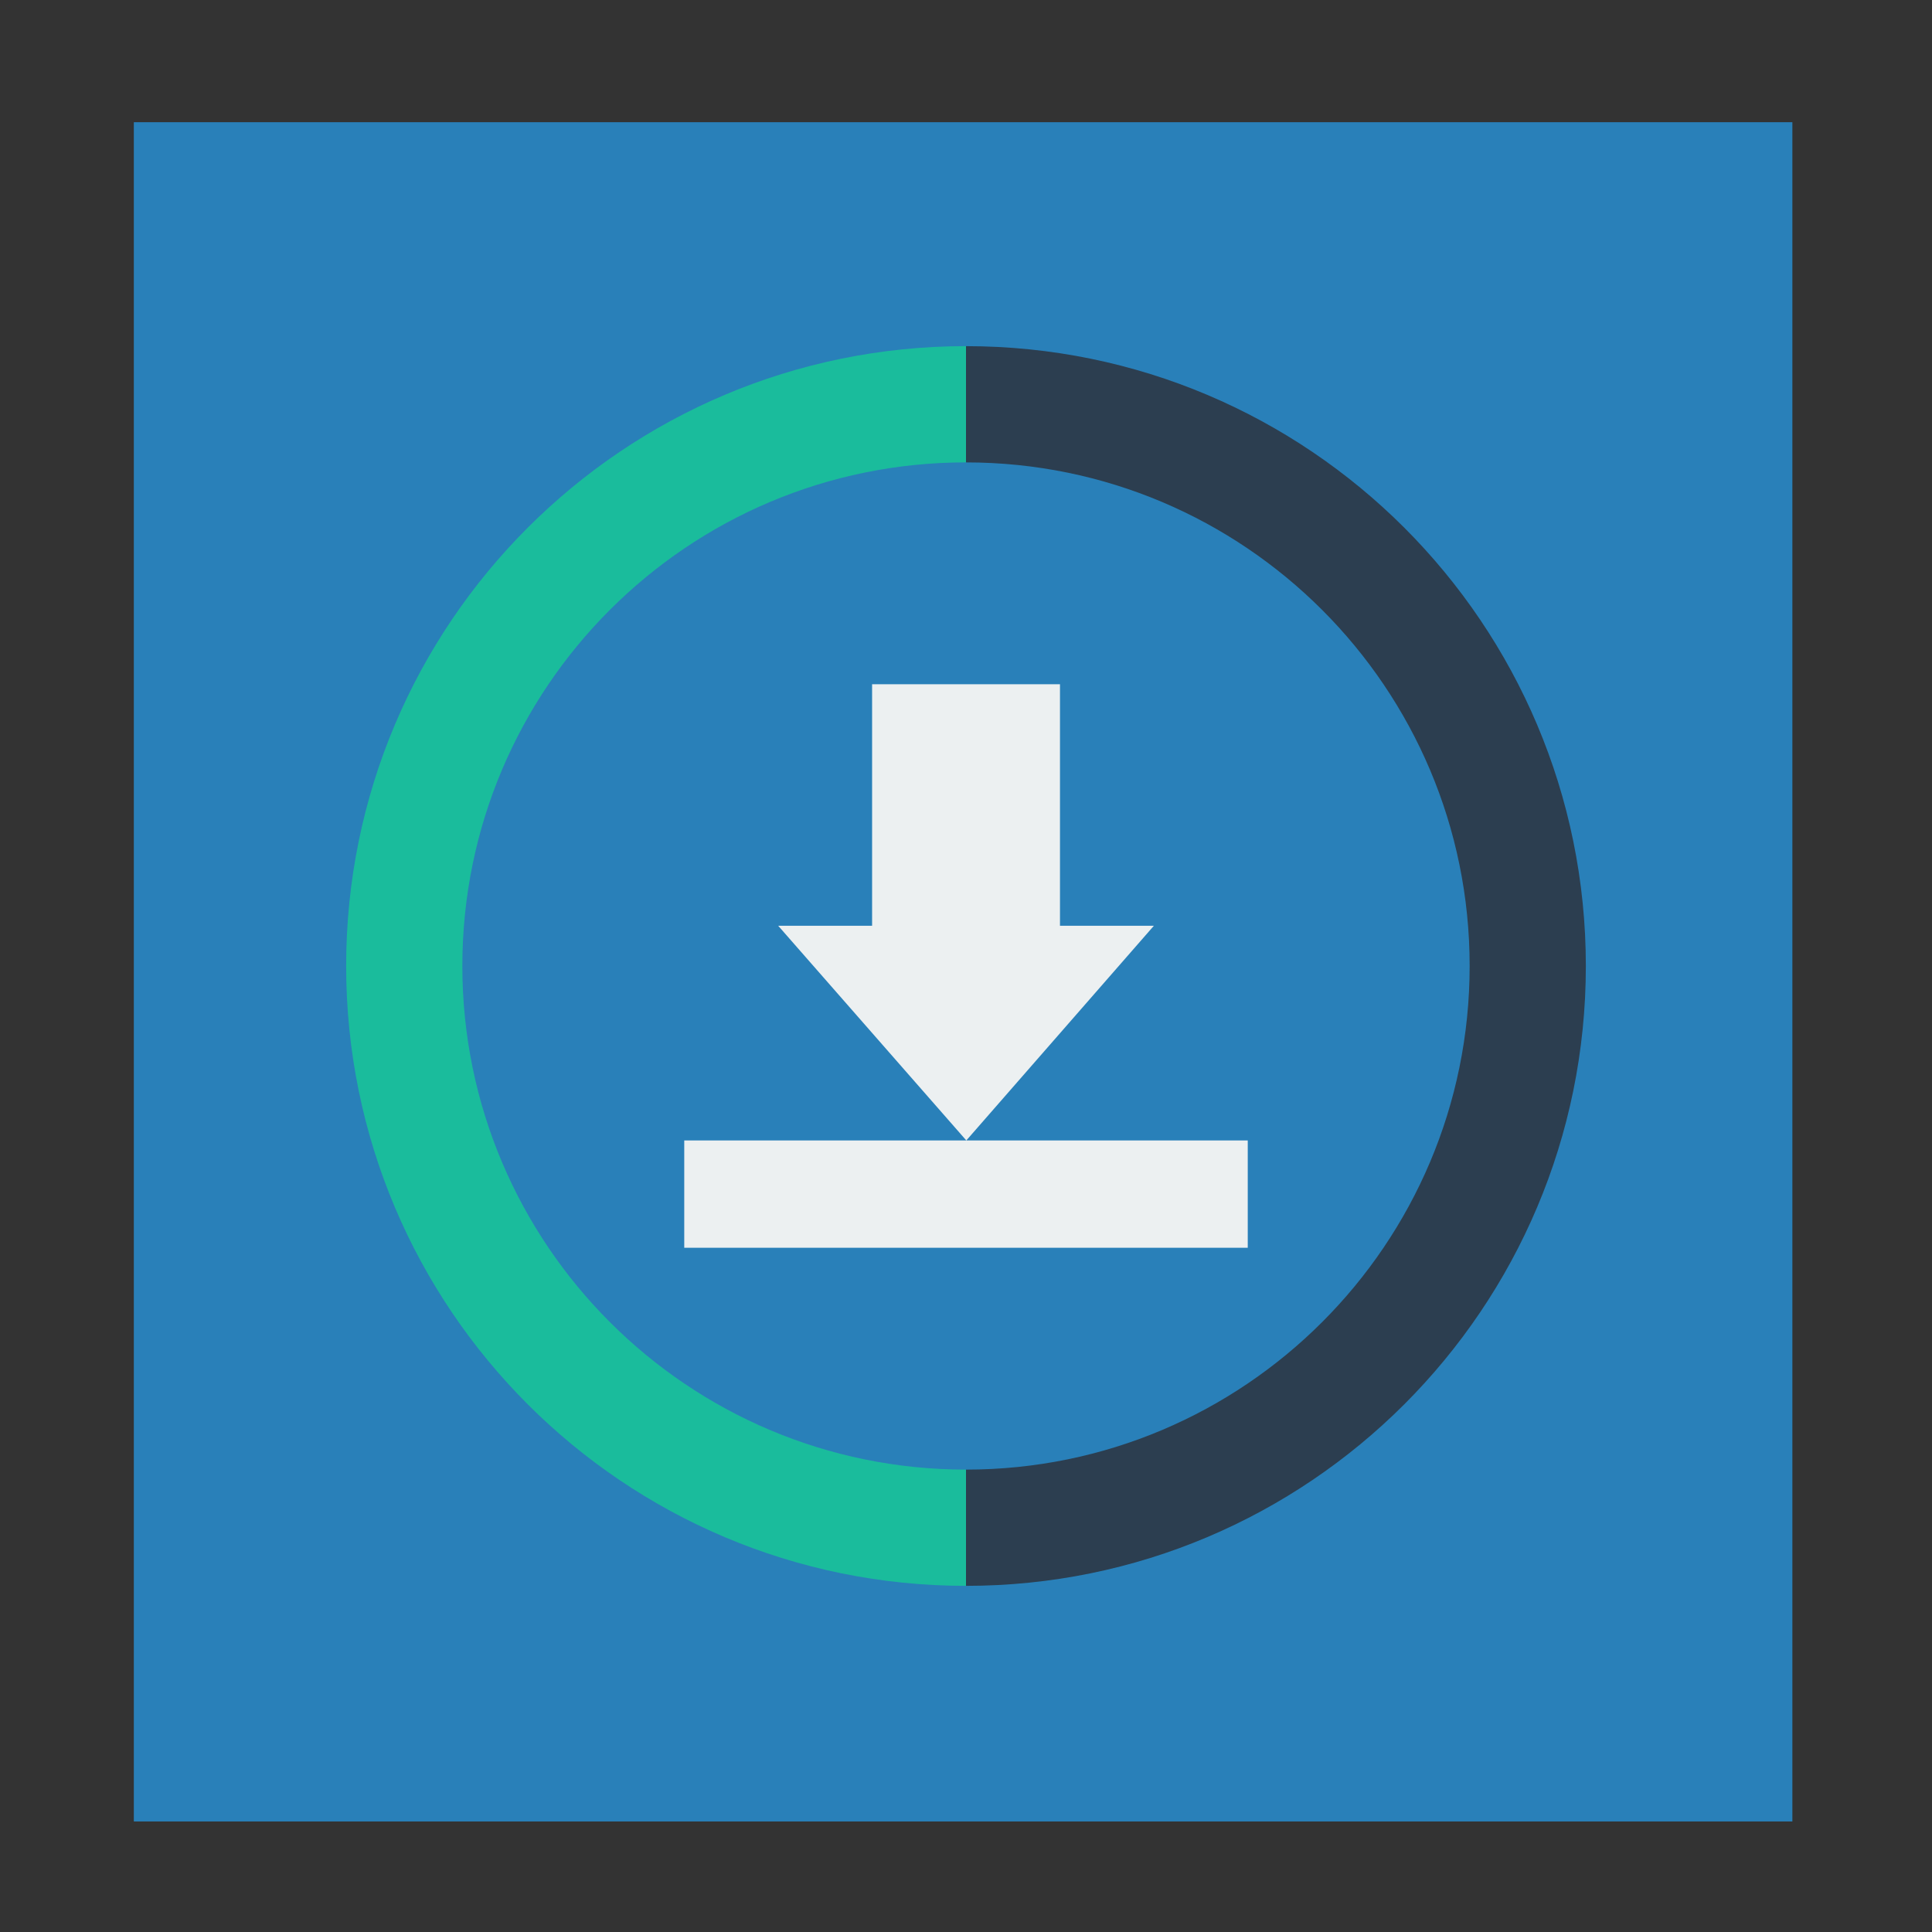 <?xml version="1.0" encoding="UTF-8" standalone="no"?>
<!-- Created with Inkscape (http://www.inkscape.org/) -->

<svg
   xmlns:dc="http://purl.org/dc/elements/1.1/"
   xmlns:cc="http://creativecommons.org/ns#"
   xmlns:rdf="http://www.w3.org/1999/02/22-rdf-syntax-ns#"
   xmlns:svg="http://www.w3.org/2000/svg"
   xmlns="http://www.w3.org/2000/svg"
   xmlns:sodipodi="http://sodipodi.sourceforge.net/DTD/sodipodi-0.dtd"
   xmlns:inkscape="http://www.inkscape.org/namespaces/inkscape"
   width="48"
   height="48"
   id="svg2"
   version="1.1"
   inkscape:version="0.48.4 r9939"
   sodipodi:docname="qbittorrent.svg"
   inkscape:export-filename="/home/uri/workspace/NitruxforAndroid/res/drawable-xhdpi/downloads.png"
   inkscape:export-xdpi="180"
   inkscape:export-ydpi="180">
  <rect width="100%" height="100%" fill="#333333" stroke="none"/>
  <defs
     id="defs4" />
  <sodipodi:namedview
     id="base"
     pagecolor="#ffffff"
     bordercolor="#666666"
     borderopacity="1.0"
     inkscape:pageopacity="0.0"
     inkscape:pageshadow="2"
     inkscape:zoom="6.9179216"
     inkscape:cx="30.490286"
     inkscape:cy="26.566865"
     inkscape:document-units="px"
     inkscape:current-layer="layer1"
     showgrid="false"
     inkscape:window-width="668"
     inkscape:window-height="591"
     inkscape:window-x="1162"
     inkscape:window-y="150"
     inkscape:window-maximized="0">
    <inkscape:grid
       type="xygrid"
       id="grid3850" />
  </sodipodi:namedview>
  <g
     inkscape:label="Capa 1"
     inkscape:groupmode="layer"
     id="layer1"
     transform="translate(0,-1004.362)">
    <rect
       style="fill:#2980b9;fill-opacity:1;stroke:none"
       id="rect2991-1"
       width="41.206"
       height="42.218"
       x="3.325"
       y="-1049.616"
       ry="0"
       transform="scale(1,-1)" />
    <path
       style="fill:#2c3e50;fill-opacity:1;stroke:none"
       d="m 24,1043.762 c 8.505,0 15.4,-6.895 15.4,-15.4 0,-8.505 -6.895,-15.4 -15.4,-15.4 l 0,2.888 c 6.91,0 12.513,5.602 12.513,12.512 0,6.91 -5.602,12.512 -12.513,12.512 l 0,2.888 z"
       id="path863"
       inkscape:connector-curvature="0" />
    <path
       style="fill:#1abc9c;fill-opacity:1;stroke:none"
       d="m 8.6,1028.362 c 0,8.505 6.895,15.4 15.4,15.4 l 0,-2.888 c -6.91,0 -12.513,-5.602 -12.513,-12.512 0,-6.91 5.602,-12.512 12.513,-12.512 l 0,-2.888 c -8.505,0 -15.4,6.895 -15.4,15.4 z"
       id="path858"
       inkscape:connector-curvature="0" />
    <path
       style="fill:#ecf0f1;fill-opacity:1"
       d="m 21.667,1021.362 0,6 -2.333,0 4.674,5.334 4.66,-5.334 -2.333,0 0,-6 z m 2.34,11.334 -7.007,0 0,2.666 14,0 0,-2.666 z"
       id="rect4133"
       inkscape:connector-curvature="0"
       sodipodi:nodetypes="cccccccccccccc" />
  </g>
</svg>
